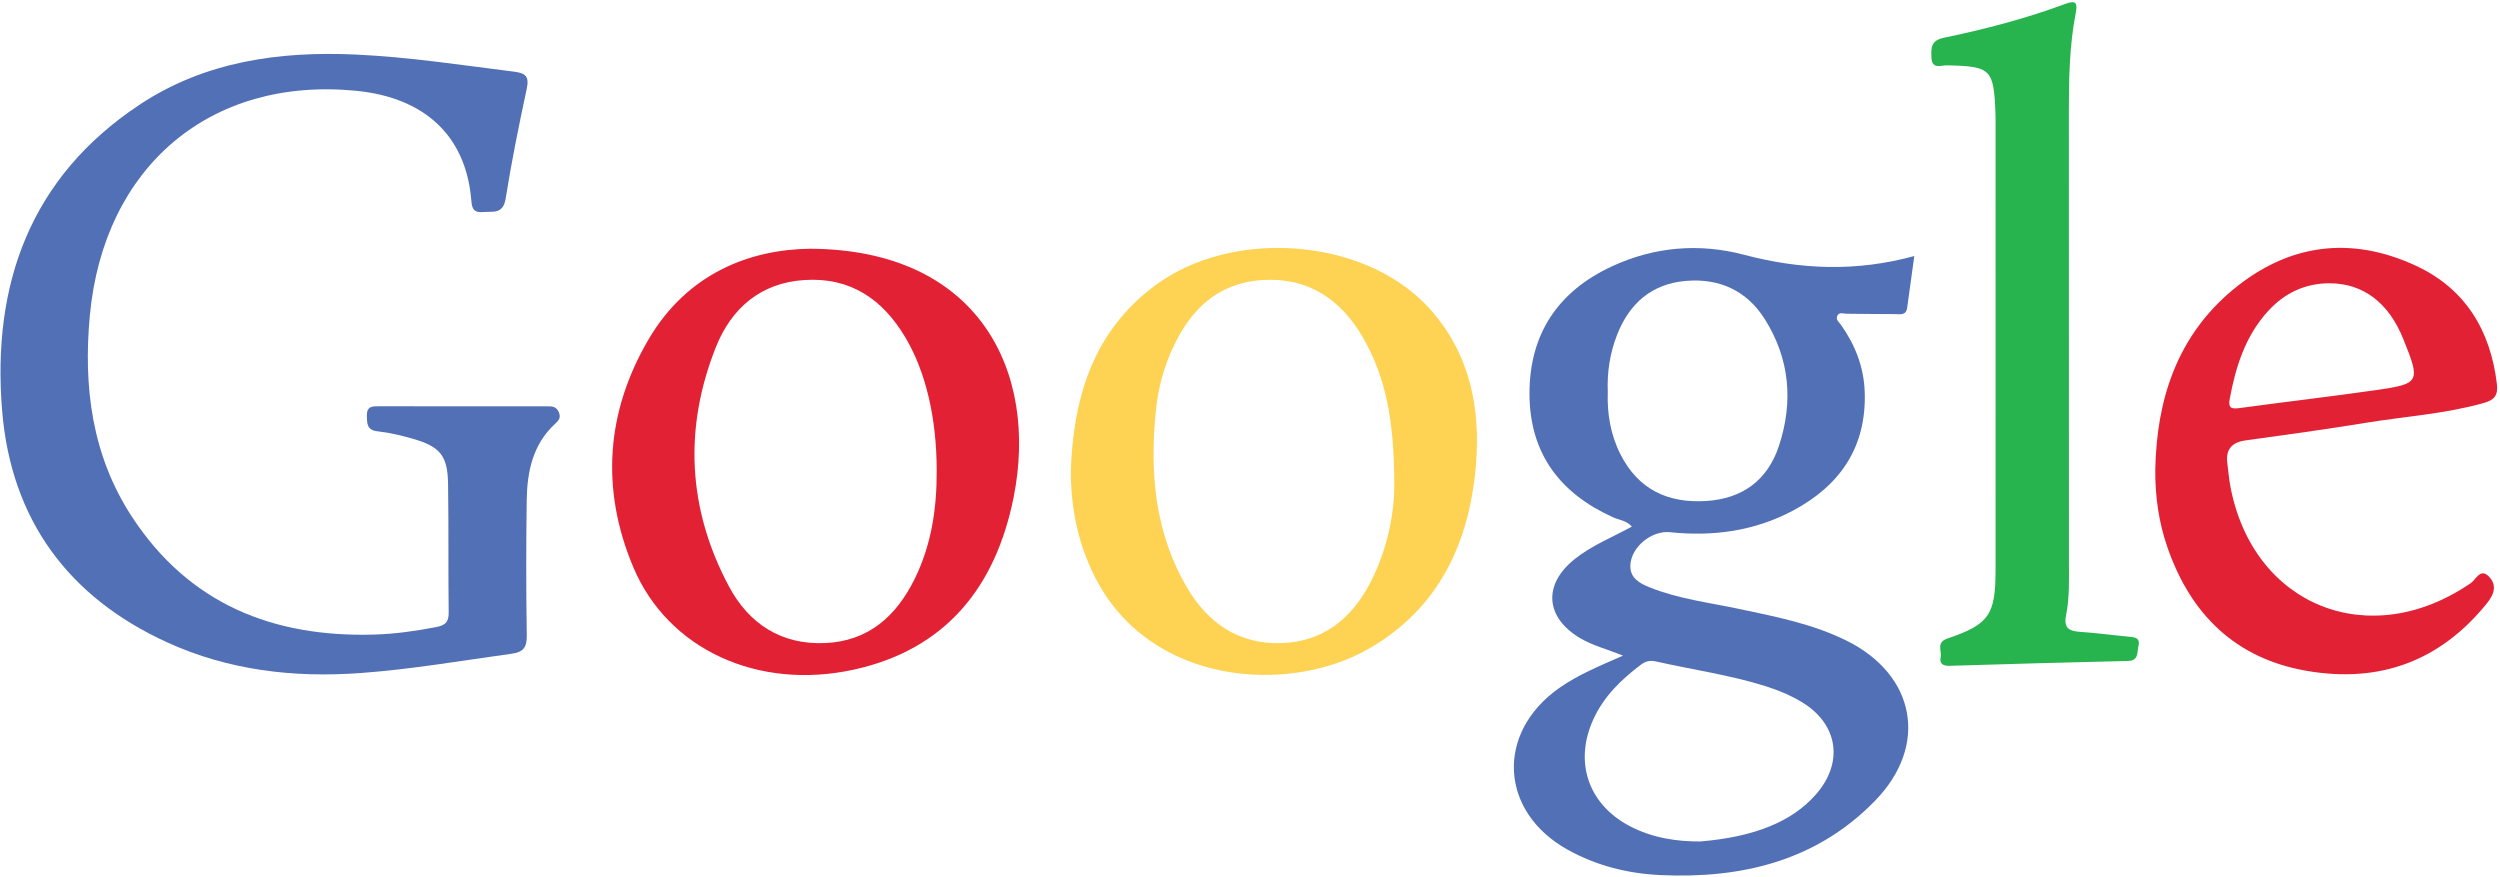 <?xml version="1.0" encoding="UTF-8" standalone="no"?>
<svg width="208px" height="73px" viewBox="0 0 208 73" version="1.1" xmlns="http://www.w3.org/2000/svg" xmlns:xlink="http://www.w3.org/1999/xlink" xmlns:sketch="http://www.bohemiancoding.com/sketch/ns">
    <!-- Generator: Sketch 3.3.3 (12072) - http://www.bohemiancoding.com/sketch -->
    <title>Imported Layers</title>
    <desc>Created with Sketch.</desc>
    <defs></defs>
    <g id="Page-1" stroke="none" stroke-width="1" fill="none" fill-rule="evenodd" sketch:type="MSPage">
        <g id="About---Desktop" sketch:type="MSArtboardGroup" transform="translate(-225, -929)">
            <g id="Imported-Layers-+-Imported-Layers-+-Imported-Layers" sketch:type="MSLayerGroup" transform="translate(225, 929)">
                <g id="Imported-Layers" sketch:type="MSShapeGroup">
                    <path d="M135.034,54.55 C133.699,54.005 132.524,53.72 131.48,53.102 C128.567,51.379 128.361,48.644 130.998,46.528 C132.436,45.374 134.151,44.7 135.772,43.813 C135.331,43.305 134.716,43.269 134.203,43.037 C129.801,41.052 127.27,37.74 127.253,32.789 C127.236,27.769 129.654,24.216 134.138,22.148 C137.662,20.524 141.377,20.213 145.123,21.201 C149.769,22.427 154.396,22.633 159.27,21.303 C159.065,22.793 158.87,24.205 158.674,25.618 C158.583,26.267 158.072,26.135 157.667,26.135 C156.322,26.137 154.977,26.111 153.632,26.103 C153.365,26.101 153.028,25.941 152.865,26.27 C152.706,26.59 153.008,26.803 153.165,27.024 C154.342,28.679 155.061,30.511 155.142,32.548 C155.325,37.18 153.098,40.399 149.16,42.491 C145.967,44.188 142.519,44.653 138.948,44.28 C137.408,44.119 135.688,45.522 135.645,47.053 C135.616,48.113 136.435,48.541 137.254,48.87 C139.637,49.826 142.179,50.132 144.666,50.657 C147.723,51.303 150.795,51.898 153.627,53.299 C159.373,56.142 160.498,62.009 156,66.628 C151.127,71.632 144.91,73.114 138.174,72.808 C135.465,72.685 132.857,72.04 130.45,70.707 C124.767,67.56 124.412,60.992 129.717,57.249 C131.301,56.131 133.082,55.408 135.034,54.55 L135.034,54.55 Z M141.471,70.01 C146.021,69.624 149.08,68.35 151.046,66.14 C153.426,63.467 152.948,60.244 149.903,58.409 C148.948,57.834 147.925,57.413 146.871,57.082 C143.885,56.145 140.785,55.716 137.744,55.026 C137.293,54.924 136.91,55.012 136.531,55.297 C134.894,56.528 133.45,57.926 132.575,59.828 C130.945,63.376 132.128,66.886 135.547,68.708 C137.518,69.758 139.64,70.021 141.471,70.01 L141.471,70.01 Z M133.767,32.603 C133.7,34.426 134.002,36.183 134.827,37.808 C136.312,40.731 138.776,41.881 141.949,41.683 C144.955,41.495 147.051,39.975 147.998,37.127 C149.219,33.458 148.919,29.854 146.825,26.544 C145.326,24.174 143.053,23.145 140.302,23.368 C137.429,23.6 135.549,25.24 134.52,27.912 C133.938,29.42 133.702,30.99 133.767,32.603 L133.767,32.603 Z" id="Fill-1" fill="#5270B5"></path>
                    <path d="M38.492,33.806 C40.847,33.806 43.202,33.807 45.557,33.805 C45.954,33.805 46.289,33.828 46.49,34.289 C46.695,34.76 46.482,34.987 46.175,35.269 C44.327,36.977 43.857,39.236 43.823,41.611 C43.771,45.341 43.769,49.073 43.828,52.803 C43.844,53.811 43.612,54.248 42.553,54.394 C38.366,54.968 34.201,55.693 29.98,55.998 C24.427,56.4 19.019,55.774 13.921,53.45 C5.697,49.701 0.922,43.244 0.177,34.175 C-0.688,23.645 2.529,14.722 11.625,8.703 C17.052,5.111 23.222,4.248 29.587,4.538 C34.006,4.739 38.379,5.415 42.764,5.962 C43.732,6.083 44.047,6.356 43.824,7.392 C43.173,10.419 42.559,13.458 42.072,16.515 C41.858,17.857 41.012,17.57 40.184,17.642 C39.244,17.724 39.257,17.15 39.193,16.47 C38.699,11.276 35.315,8.123 29.672,7.559 C17.536,6.346 8.636,13.834 7.476,26.24 C6.921,32.18 7.646,37.89 10.963,42.972 C15.717,50.256 22.72,53.035 31.119,52.797 C32.849,52.748 34.561,52.506 36.265,52.177 C37.003,52.034 37.339,51.797 37.33,50.979 C37.286,47.394 37.336,43.808 37.278,40.223 C37.241,37.921 36.615,37.161 34.385,36.516 C33.419,36.236 32.427,35.996 31.43,35.888 C30.526,35.789 30.539,35.267 30.525,34.589 C30.508,33.759 31.019,33.802 31.571,33.803 C33.878,33.809 36.185,33.806 38.492,33.806" id="Fill-2" fill="#5270B5"></path>
                    <path d="M67.407,20.695 C81.43,20.759 86.422,30.912 84.334,41.37 C82.848,48.812 78.708,54.036 71.03,55.715 C63.06,57.458 55.574,54.034 52.691,47.192 C49.962,40.715 50.418,34.266 53.967,28.225 C57.193,22.732 62.403,20.751 67.407,20.695 L67.407,20.695 Z M77.932,39.145 C77.932,34.839 77.046,30.992 75.352,28.117 C73.464,24.913 70.778,23.06 66.96,23.296 C63.294,23.522 60.85,25.635 59.554,28.899 C56.874,35.652 57.224,42.367 60.645,48.784 C62.305,51.898 65.004,53.66 68.645,53.503 C72.246,53.349 74.569,51.271 76.102,48.161 C77.501,45.326 77.949,42.28 77.932,39.145 L77.932,39.145 Z" id="Fill-3" fill="#E32135"></path>
                    <path d="M89.097,39.008 C89.33,32.962 91,27.563 96.069,23.776 C102.558,18.928 113.545,19.785 118.871,25.602 C122.252,29.296 123.204,33.86 122.796,38.703 C122.251,45.168 119.721,50.603 113.92,53.954 C107.22,57.824 95.652,57.028 91.094,47.996 C89.671,45.175 89.065,42.173 89.097,39.008 L89.097,39.008 Z M116.005,40.329 C115.999,35.244 115.37,31.501 113.41,28.104 C111.552,24.883 108.815,23.051 105.011,23.3 C101.295,23.543 99.004,25.79 97.531,29.048 C96.81,30.644 96.356,32.327 96.177,34.066 C95.643,39.269 96.063,44.325 98.79,48.936 C100.537,51.889 103.103,53.613 106.598,53.506 C110.11,53.397 112.482,51.457 114.052,48.396 C115.544,45.485 116.025,42.36 116.005,40.329 L116.005,40.329 Z" id="Fill-4" fill="#FED252"></path>
                    <path d="M179.319,39.065 C179.433,33.191 181.156,27.954 185.77,24.114 C190.372,20.285 195.574,19.585 201.013,22.114 C205.101,24.016 207.196,27.452 207.739,31.924 C207.856,32.895 207.546,33.276 206.634,33.533 C203.423,34.438 200.102,34.644 196.835,35.178 C193.515,35.721 190.182,36.181 186.849,36.638 C185.66,36.802 185.153,37.405 185.319,38.598 C185.406,39.221 185.451,39.852 185.568,40.47 C187.442,50.428 197.15,54.312 205.579,48.507 C205.993,48.222 206.36,47.264 207.042,47.935 C207.763,48.643 207.548,49.409 206.91,50.199 C202.99,55.05 197.929,56.859 191.9,55.812 C185.993,54.785 182.256,51.123 180.318,45.504 C179.602,43.429 179.302,41.272 179.319,39.065 L179.319,39.065 Z M193.797,23.567 C191.766,23.58 190.079,24.381 188.712,25.873 C186.817,27.94 186.014,30.497 185.511,33.19 C185.358,34.009 185.715,34.035 186.377,33.945 C190.125,33.433 193.884,33.001 197.629,32.464 C201.36,31.93 201.405,31.797 199.945,28.183 C198.727,25.166 196.598,23.569 193.797,23.567 L193.797,23.567 Z" id="Fill-5" fill="#E32135"></path>
                    <path d="M166.031,28.531 C166.031,22.522 166.031,16.513 166.03,10.505 C166.03,10.165 166.035,9.826 166.023,9.487 C165.889,5.726 165.661,5.513 161.967,5.437 C161.487,5.428 160.729,5.796 160.695,4.778 C160.667,3.97 160.635,3.368 161.743,3.138 C165.175,2.426 168.572,1.539 171.866,0.312 C172.766,-0.023 172.851,0.313 172.703,1.076 C172.173,3.8 172.128,6.559 172.129,9.323 C172.135,21.777 172.129,34.231 172.135,46.685 C172.136,48.188 172.195,49.702 171.9,51.176 C171.683,52.255 172.136,52.508 173.062,52.57 C174.404,52.659 175.739,52.844 177.078,52.968 C177.592,53.016 178.096,53.039 177.916,53.775 C177.79,54.289 177.955,54.972 177.043,54.992 C172.094,55.104 167.147,55.246 162.199,55.396 C161.632,55.413 161.351,55.207 161.464,54.655 C161.572,54.128 161.059,53.452 162.035,53.122 C165.505,51.947 166.03,51.14 166.03,47.43 C166.031,41.13 166.031,34.831 166.031,28.531" id="Fill-6" fill="#27B34D"></path>
                </g>
            </g>
        </g>
    </g>
</svg>